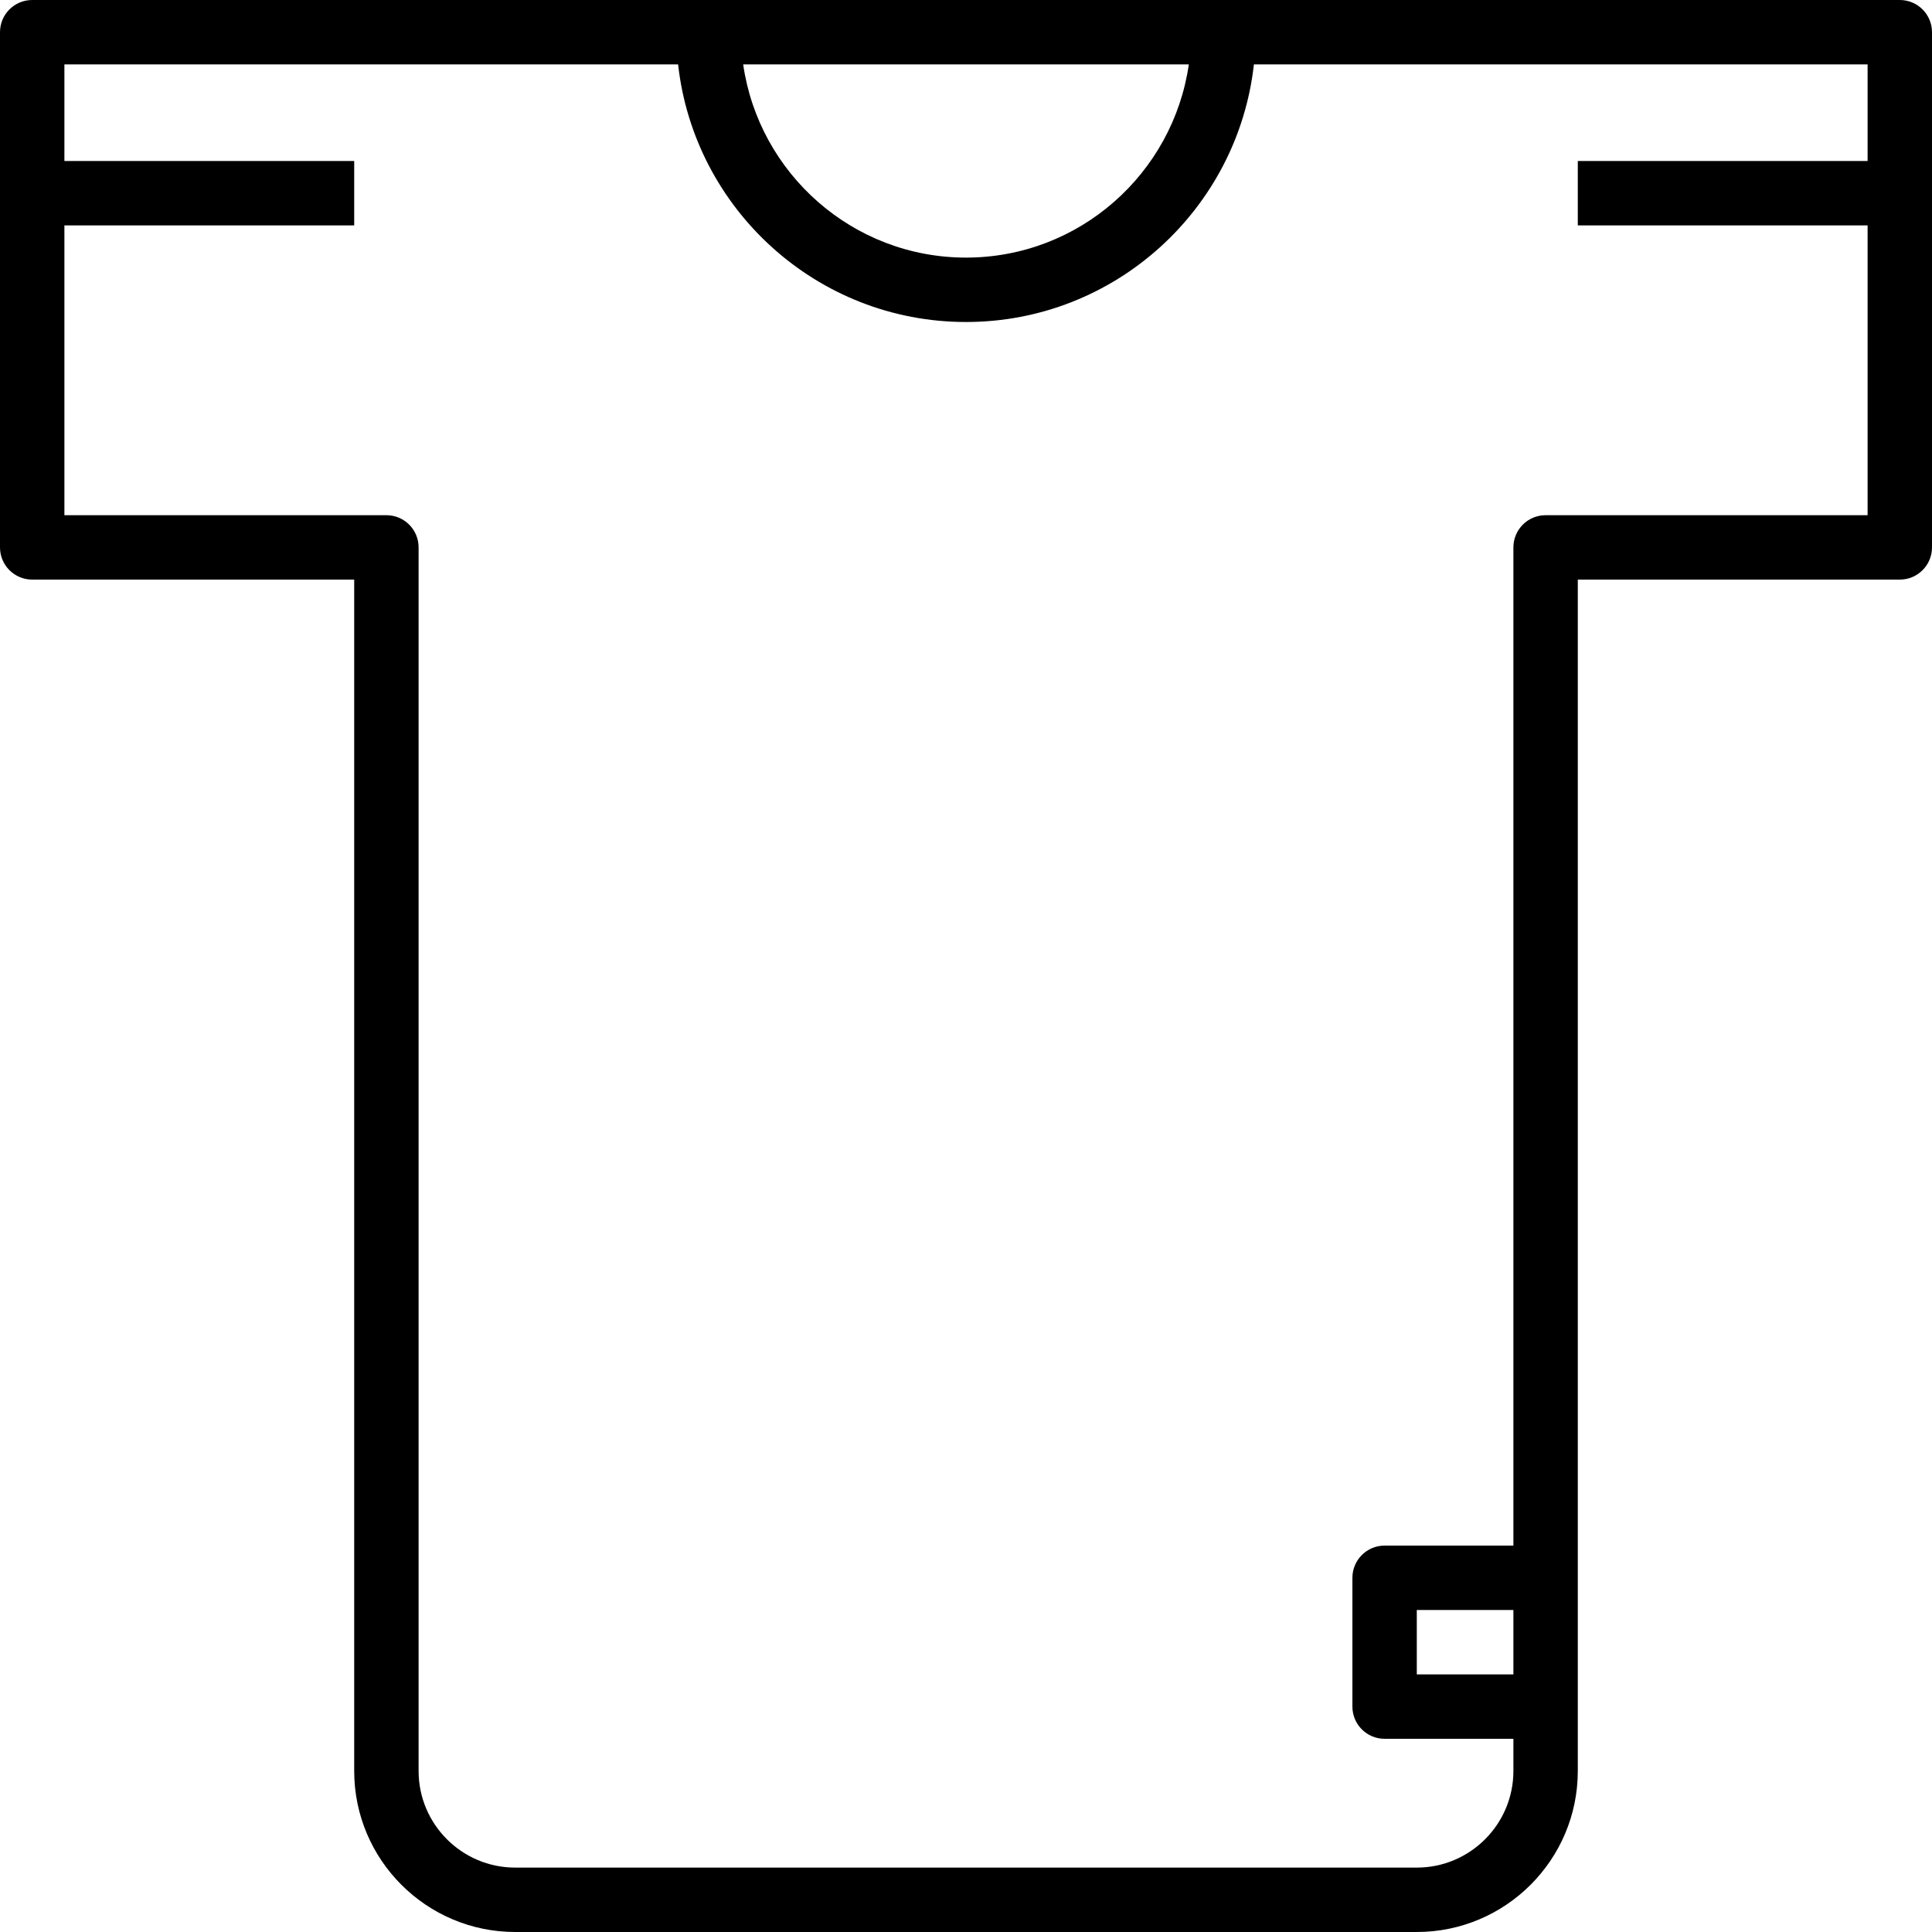 <svg width="480" height="480" viewBox="0 0 480 480" fill="none" xmlns="http://www.w3.org/2000/svg">
<path d="M472 0H8C3.576 0 0 3.584 0 8V136C0 140.416 3.576 144 8 144H88V440C88 462.056 105.944 480 128 480H352C374.056 480 392 462.056 392 440V424V392V144H472C476.424 144 480 140.416 480 136V8C480 3.584 476.424 0 472 0ZM295.36 16C291.456 43.096 268.152 64 240 64C211.848 64 188.544 43.096 184.64 16H295.36ZM376 416H352V400H376V416ZM464 40H392V56H464V128H384C379.576 128 376 131.584 376 136V384H344C339.576 384 336 387.584 336 392V424C336 428.416 339.576 432 344 432H376V440C376 453.232 365.232 464 352 464H128C114.768 464 104 453.232 104 440V136C104 131.584 100.424 128 96 128H16V56H88V40H16V16H168.472C172.464 51.944 203 80 240 80C277 80 307.536 51.944 311.528 16H464V40Z" fill="black"/>
</svg>

